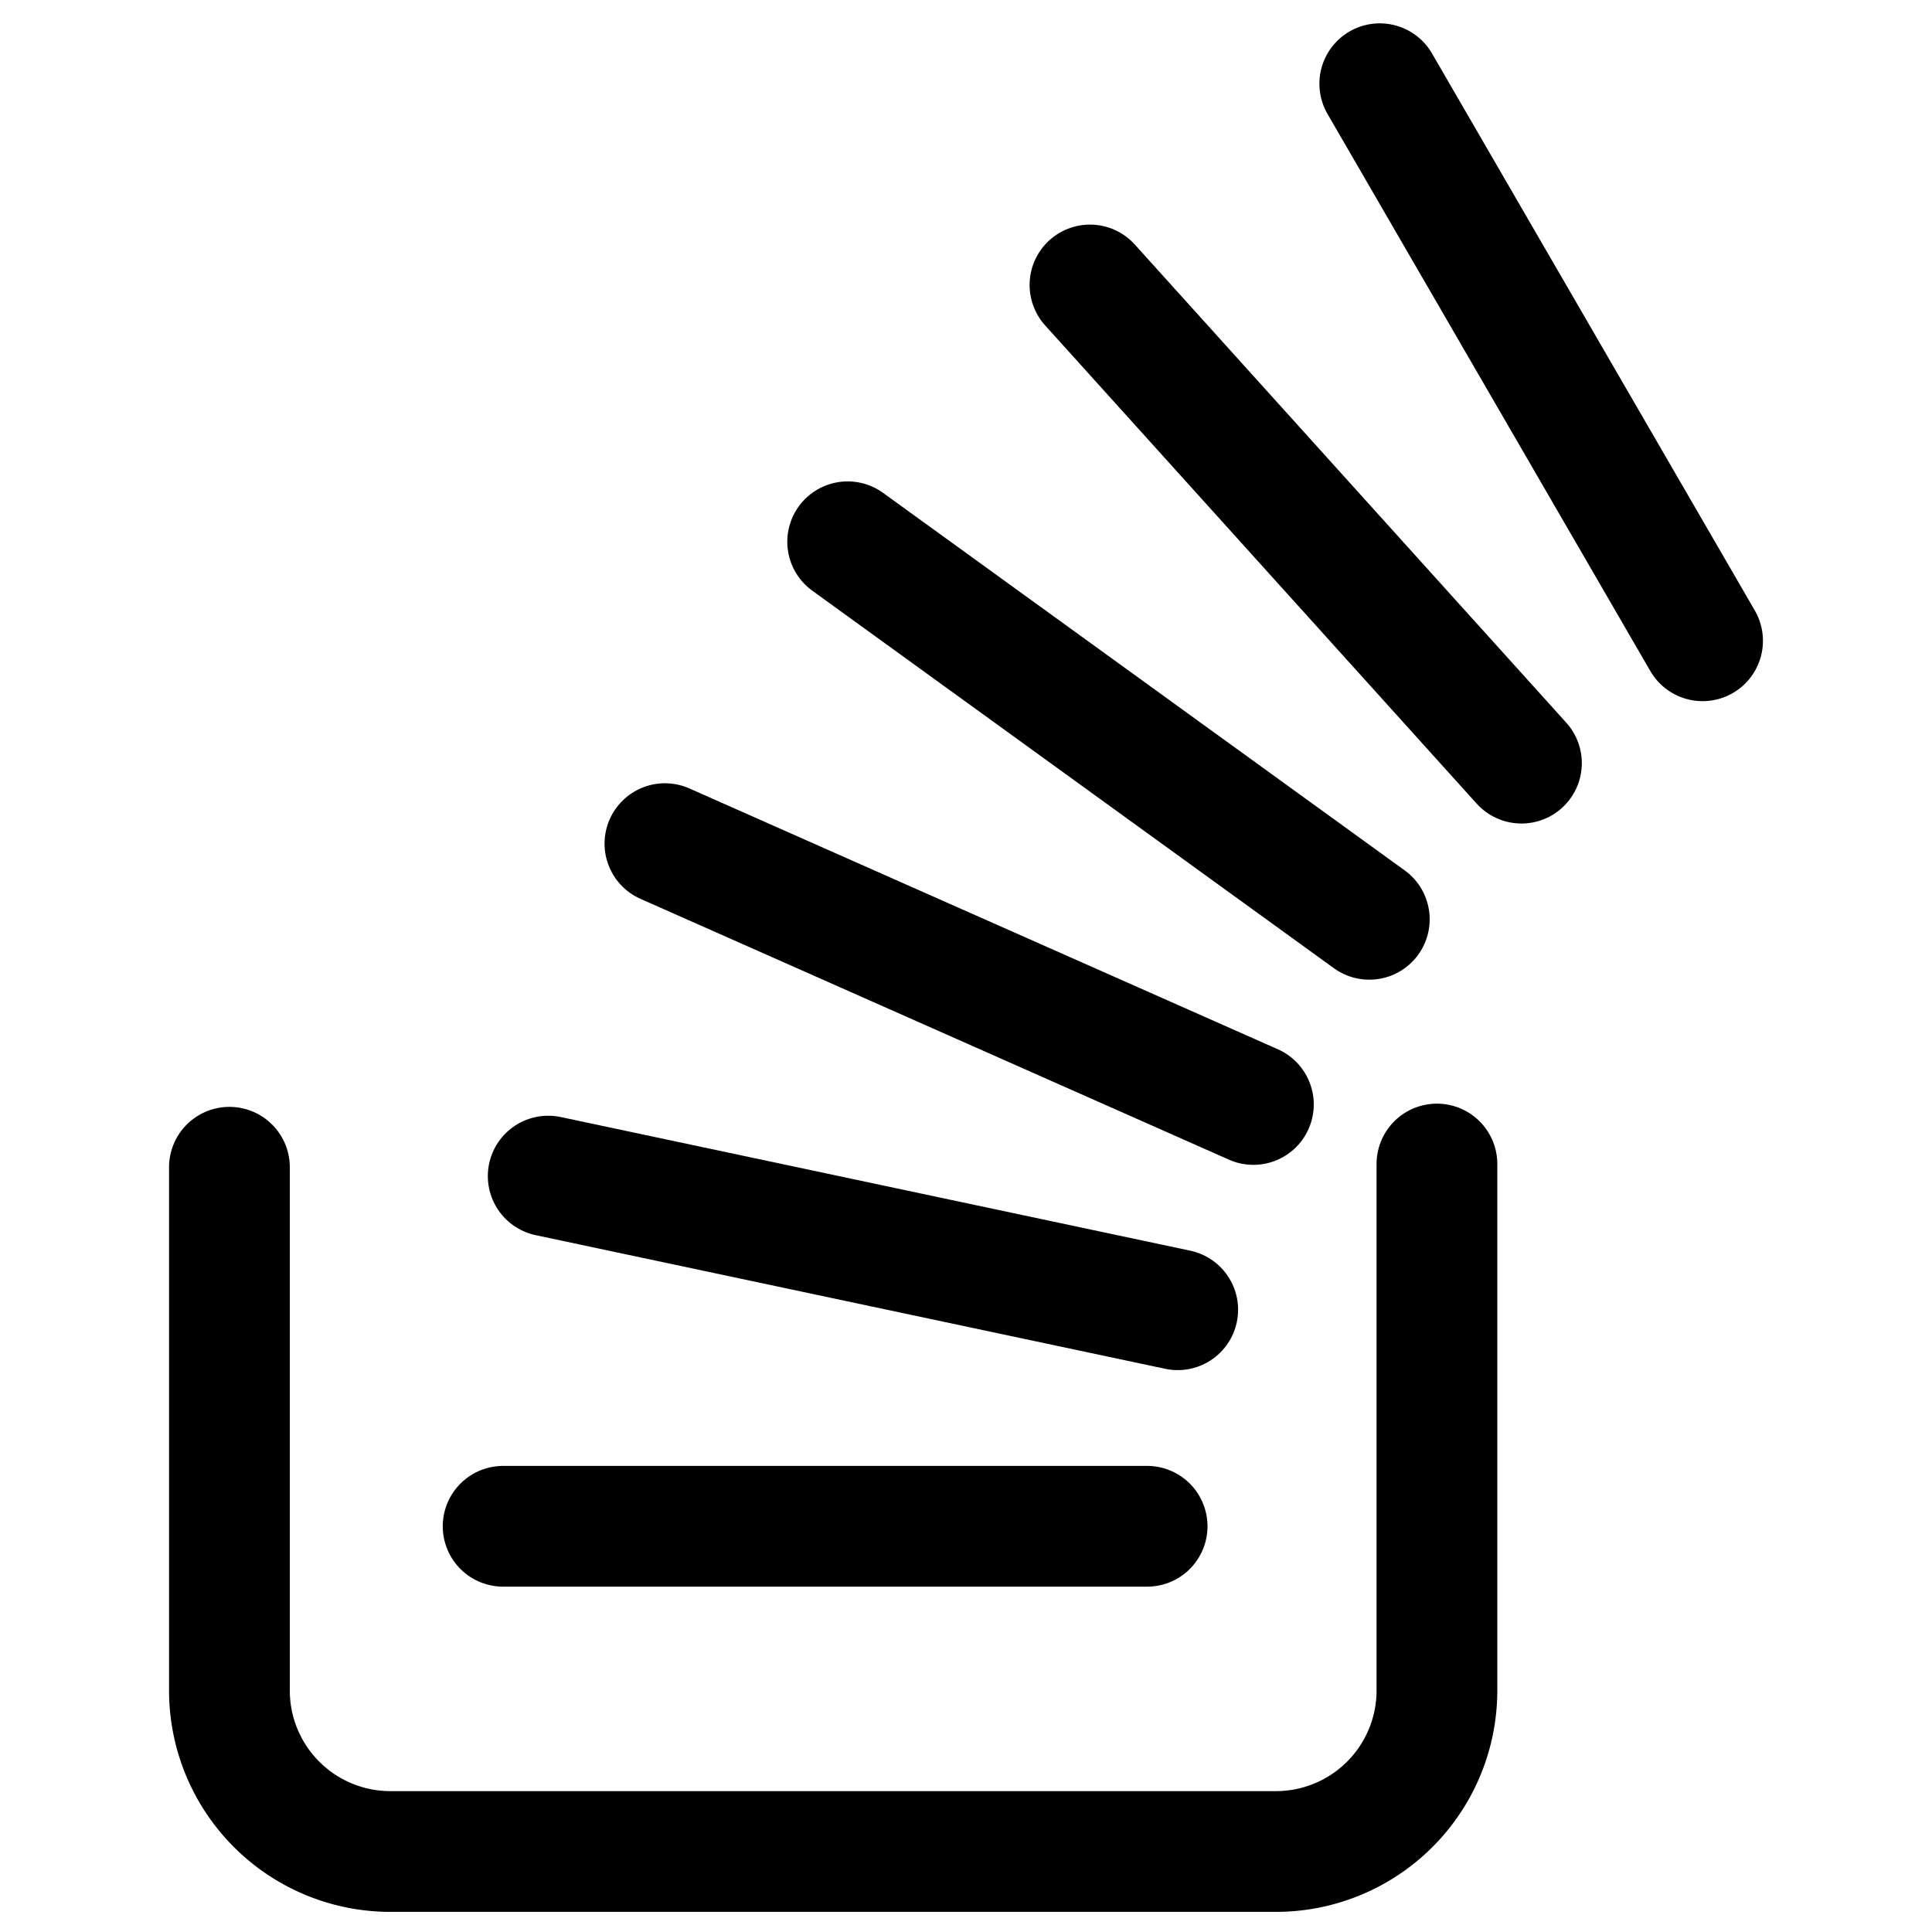 <svg id="Regular" xmlns="http://www.w3.org/2000/svg" viewBox="0 0 24 24"><defs><style>.cls-1{fill:none;stroke:#000;stroke-linecap:round;stroke-linejoin:round;stroke-width:1.5px;}</style></defs><title>developer-community-stack-overflow</title><path class="cls-1" d="M17.85,14.46V21a2,2,0,0,1-2,2h-11a2,2,0,0,1-2-2v-6.5"/><line class="cls-1" x1="14.25" y1="18.96" x2="6.25" y2="18.96"/><line class="cls-1" x1="14.63" y1="16.27" x2="6.81" y2="14.61"/><line class="cls-1" x1="15.57" y1="13.72" x2="8.26" y2="10.48"/><line class="cls-1" x1="17.01" y1="11.42" x2="10.53" y2="6.73"/><line class="cls-1" x1="18.9" y1="9.48" x2="13.54" y2="3.54"/><line class="cls-1" x1="21.15" y1="7.96" x2="17.14" y2="1.04"/></svg>